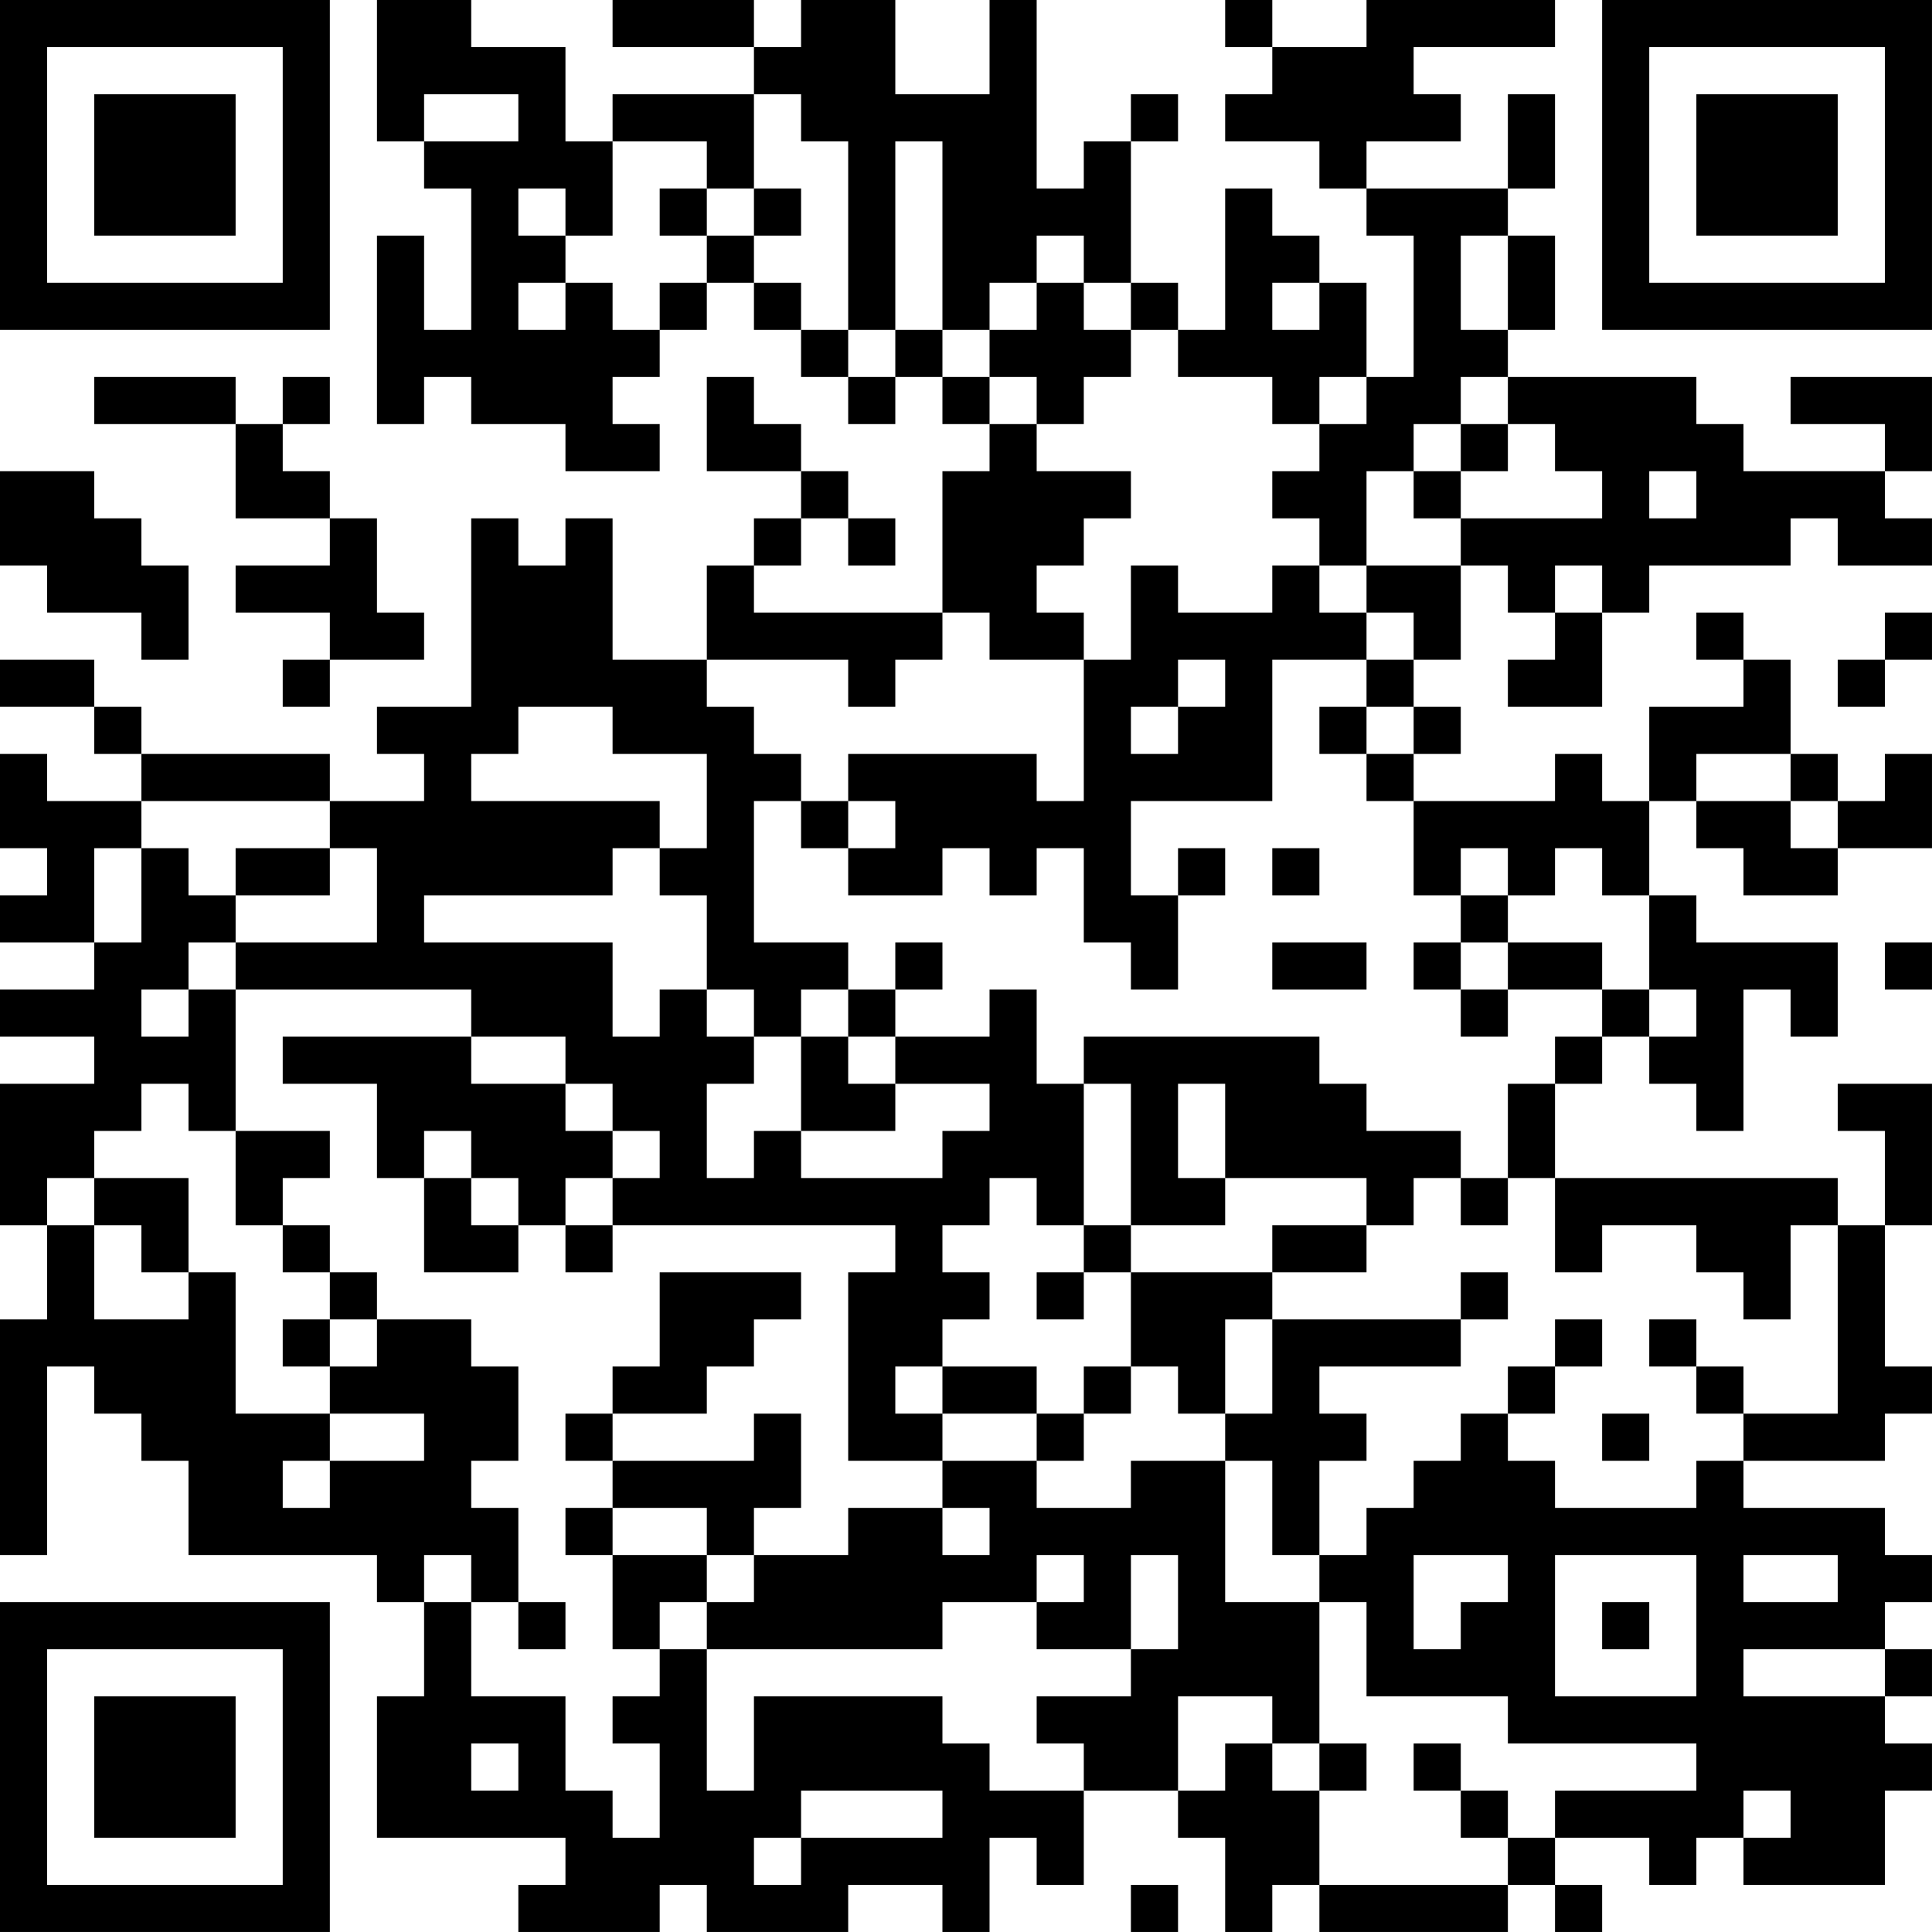 <?xml version="1.0" encoding="UTF-8"?>
<svg xmlns="http://www.w3.org/2000/svg" version="1.1" width="200" height="200" viewBox="0 0 200 200"><rect x="0" y="0" width="200" height="200" fill="#ffffff"/><g transform="scale(4.878)"><g transform="translate(0,0)"><path fill-rule="evenodd" d="M8 0L8 3L9 3L9 4L10 4L10 7L9 7L9 5L8 5L8 9L9 9L9 8L10 8L10 9L12 9L12 10L14 10L14 9L13 9L13 8L14 8L14 7L15 7L15 6L16 6L16 7L17 7L17 8L18 8L18 9L19 9L19 8L20 8L20 9L21 9L21 10L20 10L20 13L16 13L16 12L17 12L17 11L18 11L18 12L19 12L19 11L18 11L18 10L17 10L17 9L16 9L16 8L15 8L15 10L17 10L17 11L16 11L16 12L15 12L15 14L13 14L13 11L12 11L12 12L11 12L11 11L10 11L10 15L8 15L8 16L9 16L9 17L7 17L7 16L3 16L3 15L2 15L2 14L0 14L0 15L2 15L2 16L3 16L3 17L1 17L1 16L0 16L0 18L1 18L1 19L0 19L0 20L2 20L2 21L0 21L0 22L2 22L2 23L0 23L0 26L1 26L1 28L0 28L0 33L1 33L1 29L2 29L2 30L3 30L3 31L4 31L4 33L8 33L8 34L9 34L9 36L8 36L8 39L12 39L12 40L11 40L11 41L14 41L14 40L15 40L15 41L18 41L18 40L20 40L20 41L21 41L21 39L22 39L22 40L23 40L23 38L25 38L25 39L26 39L26 41L27 41L27 40L28 40L28 41L32 41L32 40L33 40L33 41L34 41L34 40L33 40L33 39L35 39L35 40L36 40L36 39L37 39L37 40L40 40L40 38L41 38L41 37L40 37L40 36L41 36L41 35L40 35L40 34L41 34L41 33L40 33L40 32L37 32L37 31L40 31L40 30L41 30L41 29L40 29L40 26L41 26L41 23L39 23L39 24L40 24L40 26L39 26L39 25L33 25L33 23L34 23L34 22L35 22L35 23L36 23L36 24L37 24L37 21L38 21L38 22L39 22L39 20L36 20L36 19L35 19L35 17L36 17L36 18L37 18L37 19L39 19L39 18L41 18L41 16L40 16L40 17L39 17L39 16L38 16L38 14L37 14L37 13L36 13L36 14L37 14L37 15L35 15L35 17L34 17L34 16L33 16L33 17L30 17L30 16L31 16L31 15L30 15L30 14L31 14L31 12L32 12L32 13L33 13L33 14L32 14L32 15L34 15L34 13L35 13L35 12L38 12L38 11L39 11L39 12L41 12L41 11L40 11L40 10L41 10L41 8L38 8L38 9L40 9L40 10L37 10L37 9L36 9L36 8L32 8L32 7L33 7L33 5L32 5L32 4L33 4L33 2L32 2L32 4L29 4L29 3L31 3L31 2L30 2L30 1L33 1L33 0L29 0L29 1L27 1L27 0L26 0L26 1L27 1L27 2L26 2L26 3L28 3L28 4L29 4L29 5L30 5L30 8L29 8L29 6L28 6L28 5L27 5L27 4L26 4L26 7L25 7L25 6L24 6L24 3L25 3L25 2L24 2L24 3L23 3L23 4L22 4L22 0L21 0L21 2L19 2L19 0L17 0L17 1L16 1L16 0L13 0L13 1L16 1L16 2L13 2L13 3L12 3L12 1L10 1L10 0ZM9 2L9 3L11 3L11 2ZM16 2L16 4L15 4L15 3L13 3L13 5L12 5L12 4L11 4L11 5L12 5L12 6L11 6L11 7L12 7L12 6L13 6L13 7L14 7L14 6L15 6L15 5L16 5L16 6L17 6L17 7L18 7L18 8L19 8L19 7L20 7L20 8L21 8L21 9L22 9L22 10L24 10L24 11L23 11L23 12L22 12L22 13L23 13L23 14L21 14L21 13L20 13L20 14L19 14L19 15L18 15L18 14L15 14L15 15L16 15L16 16L17 16L17 17L16 17L16 20L18 20L18 21L17 21L17 22L16 22L16 21L15 21L15 19L14 19L14 18L15 18L15 16L13 16L13 15L11 15L11 16L10 16L10 17L14 17L14 18L13 18L13 19L9 19L9 20L13 20L13 22L14 22L14 21L15 21L15 22L16 22L16 23L15 23L15 25L16 25L16 24L17 24L17 25L20 25L20 24L21 24L21 23L19 23L19 22L21 22L21 21L22 21L22 23L23 23L23 26L22 26L22 25L21 25L21 26L20 26L20 27L21 27L21 28L20 28L20 29L19 29L19 30L20 30L20 31L18 31L18 27L19 27L19 26L13 26L13 25L14 25L14 24L13 24L13 23L12 23L12 22L10 22L10 21L5 21L5 20L8 20L8 18L7 18L7 17L3 17L3 18L2 18L2 20L3 20L3 18L4 18L4 19L5 19L5 20L4 20L4 21L3 21L3 22L4 22L4 21L5 21L5 24L4 24L4 23L3 23L3 24L2 24L2 25L1 25L1 26L2 26L2 28L4 28L4 27L5 27L5 30L7 30L7 31L6 31L6 32L7 32L7 31L9 31L9 30L7 30L7 29L8 29L8 28L10 28L10 29L11 29L11 31L10 31L10 32L11 32L11 34L10 34L10 33L9 33L9 34L10 34L10 36L12 36L12 38L13 38L13 39L14 39L14 37L13 37L13 36L14 36L14 35L15 35L15 38L16 38L16 36L20 36L20 37L21 37L21 38L23 38L23 37L22 37L22 36L24 36L24 35L25 35L25 33L24 33L24 35L22 35L22 34L23 34L23 33L22 33L22 34L20 34L20 35L15 35L15 34L16 34L16 33L18 33L18 32L20 32L20 33L21 33L21 32L20 32L20 31L22 31L22 32L24 32L24 31L26 31L26 34L28 34L28 37L27 37L27 36L25 36L25 38L26 38L26 37L27 37L27 38L28 38L28 40L32 40L32 39L33 39L33 38L36 38L36 37L32 37L32 36L29 36L29 34L28 34L28 33L29 33L29 32L30 32L30 31L31 31L31 30L32 30L32 31L33 31L33 32L36 32L36 31L37 31L37 30L39 30L39 26L38 26L38 28L37 28L37 27L36 27L36 26L34 26L34 27L33 27L33 25L32 25L32 23L33 23L33 22L34 22L34 21L35 21L35 22L36 22L36 21L35 21L35 19L34 19L34 18L33 18L33 19L32 19L32 18L31 18L31 19L30 19L30 17L29 17L29 16L30 16L30 15L29 15L29 14L30 14L30 13L29 13L29 12L31 12L31 11L34 11L34 10L33 10L33 9L32 9L32 8L31 8L31 9L30 9L30 10L29 10L29 12L28 12L28 11L27 11L27 10L28 10L28 9L29 9L29 8L28 8L28 9L27 9L27 8L25 8L25 7L24 7L24 6L23 6L23 5L22 5L22 6L21 6L21 7L20 7L20 3L19 3L19 7L18 7L18 3L17 3L17 2ZM14 4L14 5L15 5L15 4ZM16 4L16 5L17 5L17 4ZM31 5L31 7L32 7L32 5ZM22 6L22 7L21 7L21 8L22 8L22 9L23 9L23 8L24 8L24 7L23 7L23 6ZM27 6L27 7L28 7L28 6ZM2 8L2 9L5 9L5 11L7 11L7 12L5 12L5 13L7 13L7 14L6 14L6 15L7 15L7 14L9 14L9 13L8 13L8 11L7 11L7 10L6 10L6 9L7 9L7 8L6 8L6 9L5 9L5 8ZM31 9L31 10L30 10L30 11L31 11L31 10L32 10L32 9ZM0 10L0 12L1 12L1 13L3 13L3 14L4 14L4 12L3 12L3 11L2 11L2 10ZM35 10L35 11L36 11L36 10ZM24 12L24 14L23 14L23 17L22 17L22 16L18 16L18 17L17 17L17 18L18 18L18 19L20 19L20 18L21 18L21 19L22 19L22 18L23 18L23 20L24 20L24 21L25 21L25 19L26 19L26 18L25 18L25 19L24 19L24 17L27 17L27 14L29 14L29 13L28 13L28 12L27 12L27 13L25 13L25 12ZM33 12L33 13L34 13L34 12ZM40 13L40 14L39 14L39 15L40 15L40 14L41 14L41 13ZM25 14L25 15L24 15L24 16L25 16L25 15L26 15L26 14ZM28 15L28 16L29 16L29 15ZM36 16L36 17L38 17L38 18L39 18L39 17L38 17L38 16ZM18 17L18 18L19 18L19 17ZM5 18L5 19L7 19L7 18ZM27 18L27 19L28 19L28 18ZM31 19L31 20L30 20L30 21L31 21L31 22L32 22L32 21L34 21L34 20L32 20L32 19ZM19 20L19 21L18 21L18 22L17 22L17 24L19 24L19 23L18 23L18 22L19 22L19 21L20 21L20 20ZM27 20L27 21L29 21L29 20ZM31 20L31 21L32 21L32 20ZM40 20L40 21L41 21L41 20ZM6 22L6 23L8 23L8 25L9 25L9 27L11 27L11 26L12 26L12 27L13 27L13 26L12 26L12 25L13 25L13 24L12 24L12 23L10 23L10 22ZM23 22L23 23L24 23L24 26L23 26L23 27L22 27L22 28L23 28L23 27L24 27L24 29L23 29L23 30L22 30L22 29L20 29L20 30L22 30L22 31L23 31L23 30L24 30L24 29L25 29L25 30L26 30L26 31L27 31L27 33L28 33L28 31L29 31L29 30L28 30L28 29L31 29L31 28L32 28L32 27L31 27L31 28L27 28L27 27L29 27L29 26L30 26L30 25L31 25L31 26L32 26L32 25L31 25L31 24L29 24L29 23L28 23L28 22ZM25 23L25 25L26 25L26 26L24 26L24 27L27 27L27 26L29 26L29 25L26 25L26 23ZM5 24L5 26L6 26L6 27L7 27L7 28L6 28L6 29L7 29L7 28L8 28L8 27L7 27L7 26L6 26L6 25L7 25L7 24ZM9 24L9 25L10 25L10 26L11 26L11 25L10 25L10 24ZM2 25L2 26L3 26L3 27L4 27L4 25ZM14 27L14 29L13 29L13 30L12 30L12 31L13 31L13 32L12 32L12 33L13 33L13 35L14 35L14 34L15 34L15 33L16 33L16 32L17 32L17 30L16 30L16 31L13 31L13 30L15 30L15 29L16 29L16 28L17 28L17 27ZM26 28L26 30L27 30L27 28ZM33 28L33 29L32 29L32 30L33 30L33 29L34 29L34 28ZM35 28L35 29L36 29L36 30L37 30L37 29L36 29L36 28ZM34 30L34 31L35 31L35 30ZM13 32L13 33L15 33L15 32ZM30 33L30 35L31 35L31 34L32 34L32 33ZM33 33L33 36L36 36L36 33ZM37 33L37 34L39 34L39 33ZM11 34L11 35L12 35L12 34ZM34 34L34 35L35 35L35 34ZM37 35L37 36L40 36L40 35ZM10 37L10 38L11 38L11 37ZM28 37L28 38L29 38L29 37ZM30 37L30 38L31 38L31 39L32 39L32 38L31 38L31 37ZM17 38L17 39L16 39L16 40L17 40L17 39L20 39L20 38ZM37 38L37 39L38 39L38 38ZM24 40L24 41L25 41L25 40ZM0 0L0 7L7 7L7 0ZM1 1L1 6L6 6L6 1ZM2 2L2 5L5 5L5 2ZM34 0L34 7L41 7L41 0ZM35 1L35 6L40 6L40 1ZM36 2L36 5L39 5L39 2ZM0 34L0 41L7 41L7 34ZM1 35L1 40L6 40L6 35ZM2 36L2 39L5 39L5 36Z" fill="#000000"/></g></g></svg>
